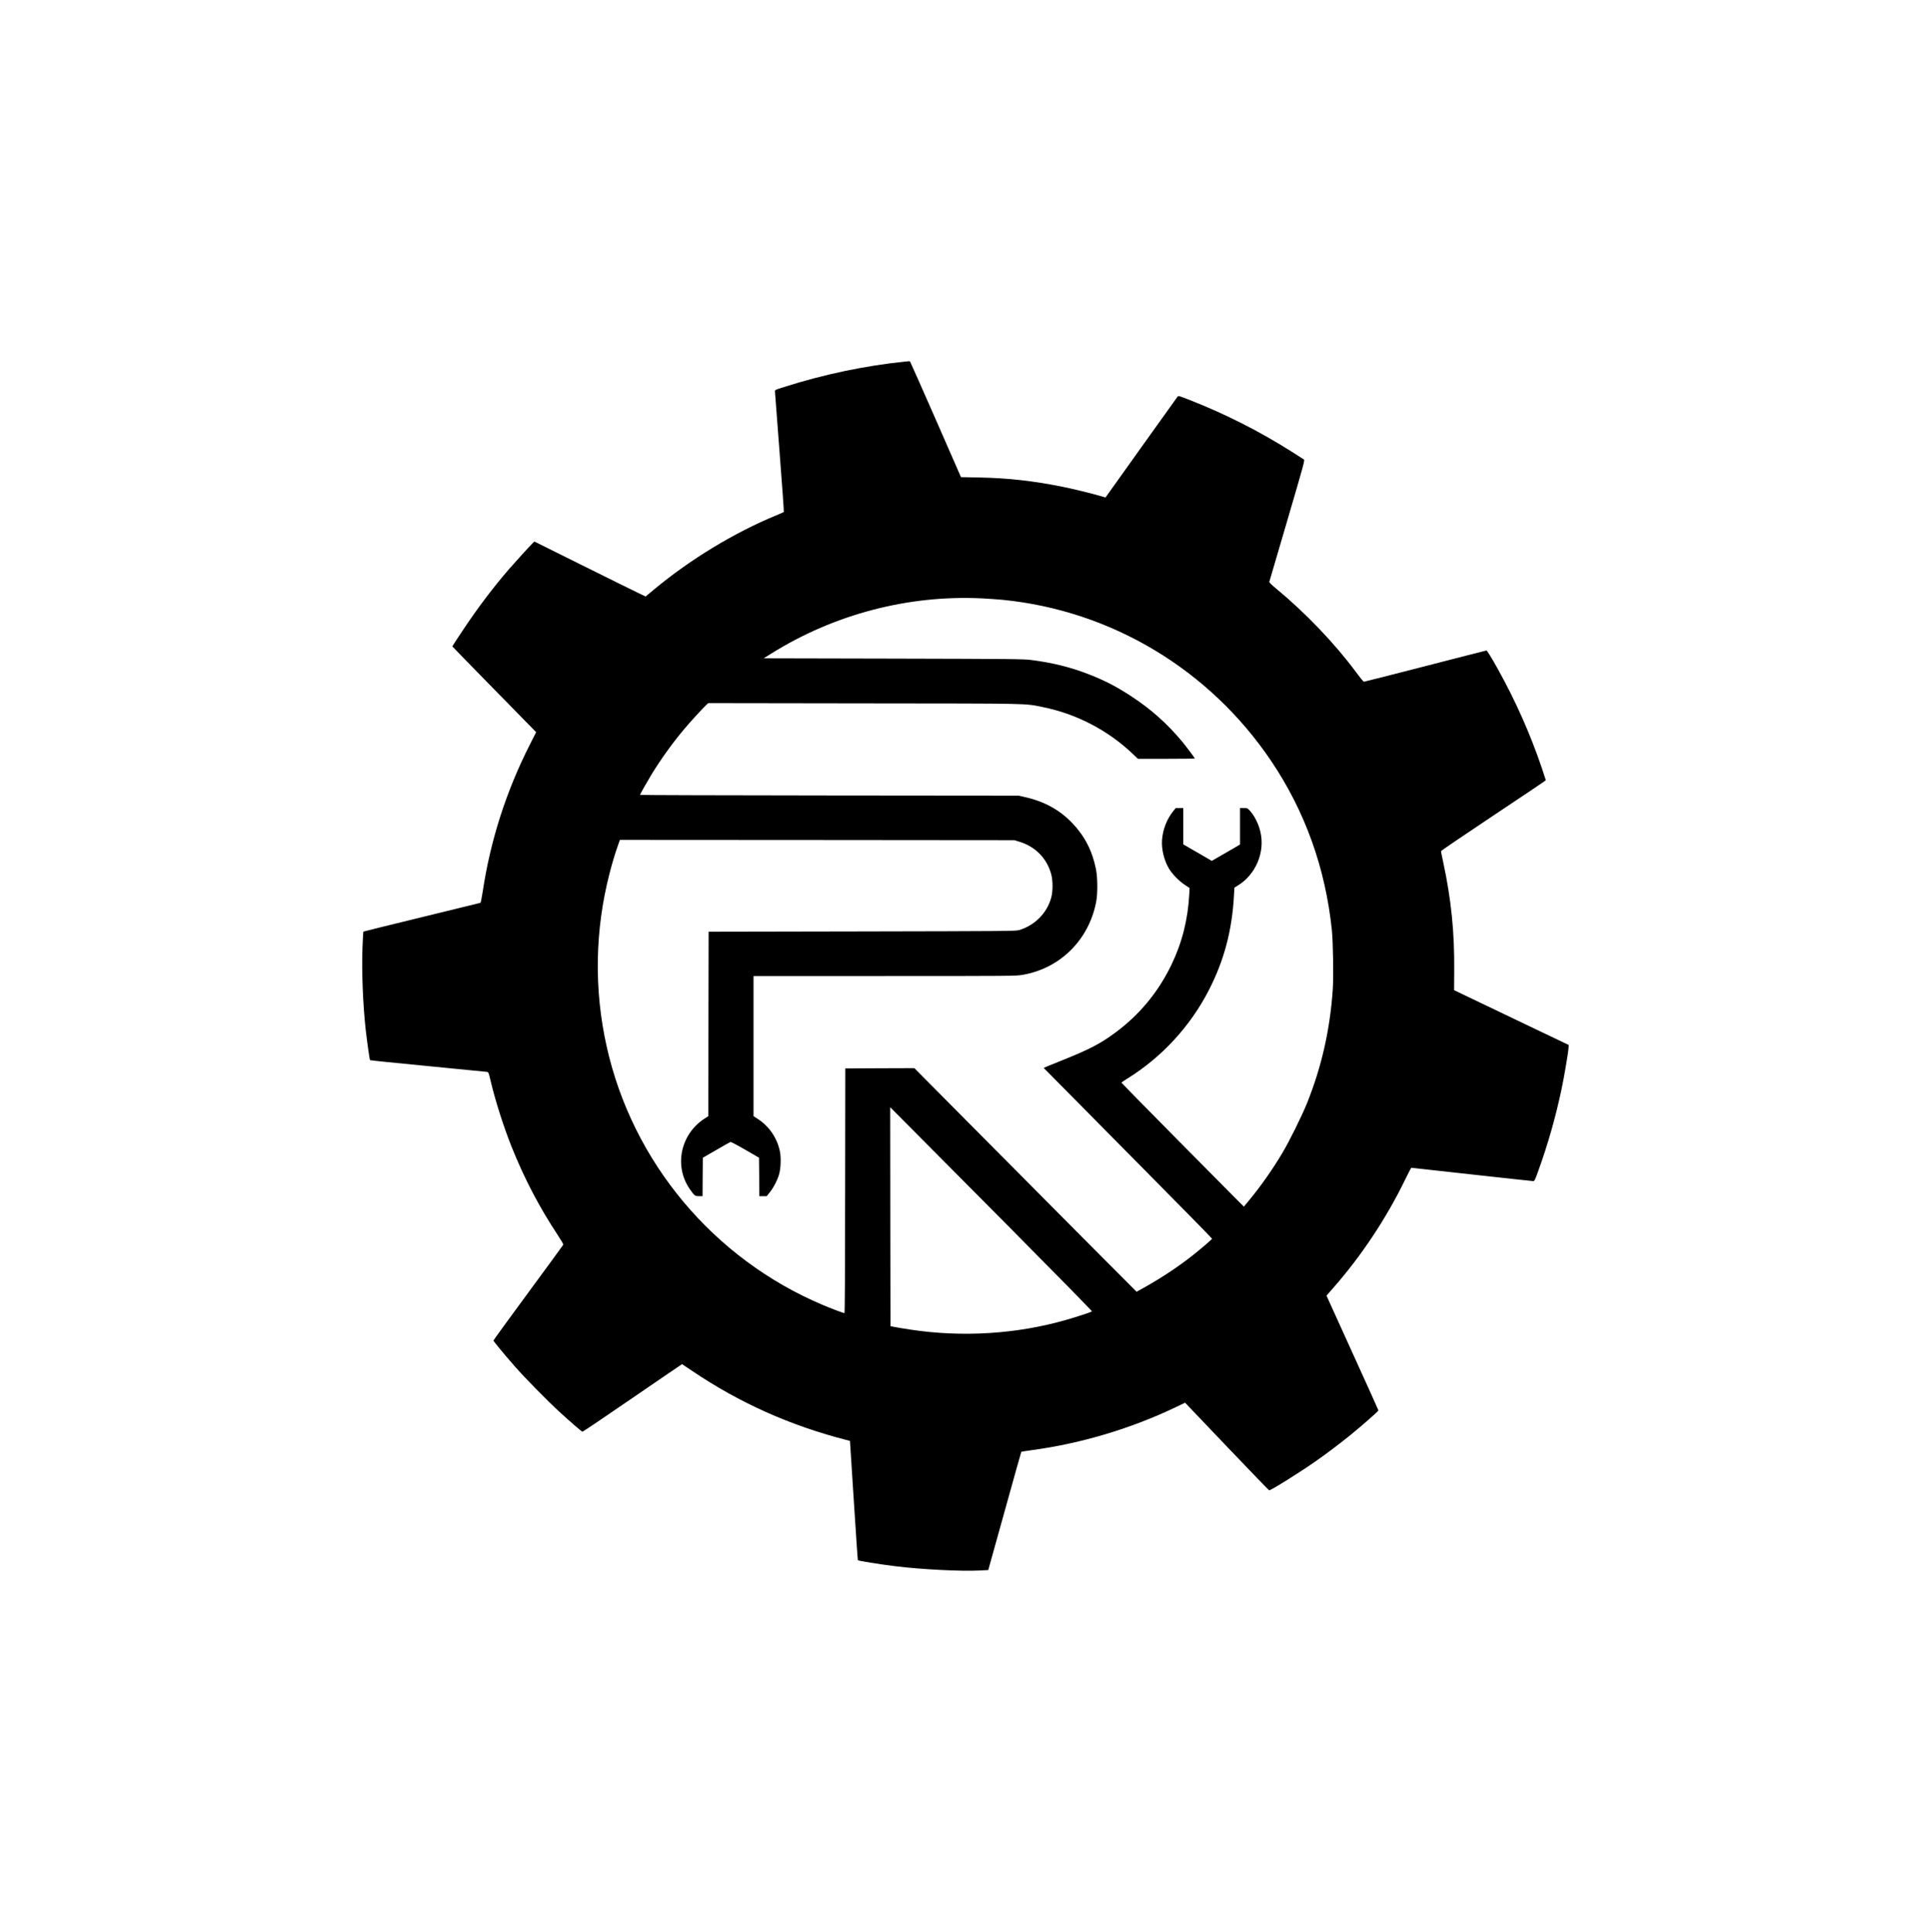 <?xml version="1.0" standalone="no"?>
<!DOCTYPE svg PUBLIC "-//W3C//DTD SVG 20010904//EN"
 "http://www.w3.org/TR/2001/REC-SVG-20010904/DTD/svg10.dtd">
<svg version="1.0" xmlns="http://www.w3.org/2000/svg"
 width="3334pt" height="3335pt" viewBox="0 0 3334 3335"
 preserveAspectRatio="xMidYMid meet">

<g transform="translate(0,3335) scale(0.1,-0.1)"
fill="#000000" stroke="none">
<path d="M15630 27108 c-694 -71 -1408 -221 -2092 -439 -154 -48 -158 -50
-158 -77 0 -16 36 -489 80 -1052 44 -563 77 -1027 73 -1030 -5 -3 -66 -30
-138 -60 -717 -295 -1484 -761 -2104 -1278 l-144 -120 -131 63 c-72 34 -504
248 -960 474 l-829 412 -25 -23 c-42 -39 -304 -327 -416 -456 -276 -320 -543
-673 -797 -1056 -99 -147 -179 -271 -179 -275 0 -3 326 -338 724 -743 l723
-738 -110 -217 c-409 -807 -680 -1654 -813 -2537 -16 -103 -33 -190 -39 -192
-5 -2 -461 -114 -1013 -248 -551 -134 -1005 -246 -1008 -249 -3 -3 -10 -130
-16 -284 -15 -407 8 -982 57 -1418 24 -208 66 -509 74 -517 3 -4 456 -50 1006
-103 550 -53 1009 -98 1020 -100 18 -4 26 -26 54 -147 79 -337 223 -792 362
-1140 222 -555 477 -1043 801 -1533 54 -82 96 -155 94 -162 -3 -7 -275 -380
-606 -829 -330 -448 -600 -820 -600 -826 0 -13 176 -227 360 -437 175 -201
568 -601 780 -795 176 -162 377 -336 395 -342 7 -3 396 259 864 581 469 322
855 585 857 585 1 0 85 -56 186 -124 805 -543 1677 -934 2643 -1183 l70 -18 3
-40 c2 -22 31 -484 66 -1028 35 -543 65 -990 68 -992 12 -12 373 -70 658 -105
439 -54 1124 -89 1434 -73 l159 8 284 1019 c155 561 285 1021 287 1023 2 2 85
15 185 29 854 115 1720 375 2494 747 l148 71 39 -40 c21 -21 345 -361 719
-754 375 -393 687 -716 694 -718 26 -6 532 311 817 511 172 120 416 305 585
442 191 155 485 413 485 426 0 5 -202 453 -449 995 l-448 987 115 131 c488
555 922 1208 1249 1884 51 105 97 192 101 192 4 0 473 -52 1042 -115 569 -63
1046 -115 1060 -115 25 0 30 9 92 183 166 459 295 914 398 1397 45 212 118
640 122 718 l3 52 -990 473 -989 473 2 340 c6 660 -52 1229 -188 1861 -22 102
-40 192 -40 199 0 7 407 284 905 615 498 331 905 605 905 609 0 4 -31 99 -69
211 -196 579 -454 1161 -754 1699 -109 197 -191 330 -202 330 -5 0 -481 -121
-1056 -270 -576 -148 -1053 -270 -1060 -269 -8 0 -66 71 -129 156 -370 501
-874 1029 -1397 1461 -62 51 -110 98 -108 105 2 7 142 482 310 1057 289 985
305 1045 288 1058 -10 7 -106 69 -213 136 -568 358 -1136 646 -1765 893 -179
70 -190 73 -203 56 -7 -10 -290 -406 -629 -879 l-615 -862 -67 19 c-161 48
-502 131 -686 168 -509 101 -940 149 -1436 158 l-307 6 -437 999 c-241 549
-441 1000 -444 1001 -3 2 -40 0 -81 -5z m1320 -4088 c113 -6 275 -17 360 -25
1879 -186 3575 -1204 4639 -2784 584 -868 936 -1849 1047 -2921 21 -209 30
-805 15 -1026 -48 -691 -191 -1324 -441 -1951 -91 -226 -311 -672 -433 -874
-176 -294 -364 -560 -571 -812 l-90 -108 -148 148 c-291 290 -1963 1983 -1965
1991 -2 4 47 38 107 75 590 366 1083 902 1401 1522 265 515 403 1037 435 1646
l7 126 52 31 c316 189 481 579 396 935 -33 140 -105 281 -189 370 -34 35 -39
37 -99 37 l-63 0 0 -315 0 -314 -82 -49 c-46 -27 -156 -90 -244 -141 l-162
-93 -246 143 -246 142 0 314 0 313 -65 0 -65 0 -50 -62 c-105 -133 -175 -316
-187 -493 -10 -158 35 -345 118 -487 55 -94 174 -217 276 -284 l82 -55 -5
-102 c-23 -439 -123 -837 -308 -1222 -227 -471 -550 -862 -968 -1171 -256
-190 -450 -291 -907 -474 -182 -72 -331 -134 -331 -136 0 -1 655 -664 1455
-1471 800 -807 1454 -1472 1452 -1478 -5 -15 -214 -193 -357 -305 -247 -192
-522 -373 -803 -531 l-143 -79 -700 702 c-385 387 -1249 1255 -1919 1931
l-1218 1227 -596 -2 -596 -3 -3 -2112 c-1 -1451 -5 -2113 -12 -2113 -16 0
-238 84 -375 142 -1889 798 -3286 2469 -3730 4460 -221 987 -204 2010 50 2993
46 179 95 342 147 488 l31 87 3406 -2 3406 -3 90 -28 c277 -86 473 -289 546
-563 29 -110 29 -288 0 -397 -71 -268 -283 -483 -556 -564 -57 -17 -202 -18
-2710 -23 l-2650 -5 -3 -1592 -2 -1592 -68 -44 c-414 -269 -528 -820 -251
-1217 79 -113 88 -120 157 -120 l62 0 2 331 3 332 230 133 c127 74 237 136
246 139 10 3 114 -51 255 -133 l239 -138 3 -332 2 -332 65 0 64 0 57 73 c64
81 124 198 155 302 30 101 37 285 15 396 -47 232 -185 435 -384 563 l-72 47 0
1209 0 1210 2264 0 c2203 0 2267 1 2379 20 650 111 1147 602 1273 1260 28 145
26 418 -4 568 -63 315 -195 570 -411 796 -220 228 -488 374 -826 448 l-100 22
-3267 3 c-1798 2 -3268 6 -3268 10 0 10 117 217 193 343 166 272 369 555 571
794 99 119 310 349 378 414 l35 33 2689 -4 c2959 -3 2764 1 3084 -63 579 -115
1123 -397 1552 -803 l96 -91 491 0 c270 0 491 3 491 6 0 9 -161 223 -226 300
-254 303 -522 542 -849 759 -267 176 -457 276 -740 388 -322 127 -638 206
-1010 253 -129 17 -316 19 -2380 24 l-2240 5 133 83 c1086 678 2364 1013 3632
952z m495 -10873 c780 -786 1414 -1432 1409 -1437 -13 -11 -263 -94 -442 -145
-855 -246 -1792 -305 -2692 -169 -91 14 -205 32 -255 42 l-90 17 -3 1890 -2
1890 329 -330 c180 -181 966 -973 1746 -1758z"/>
</g>
</svg>
